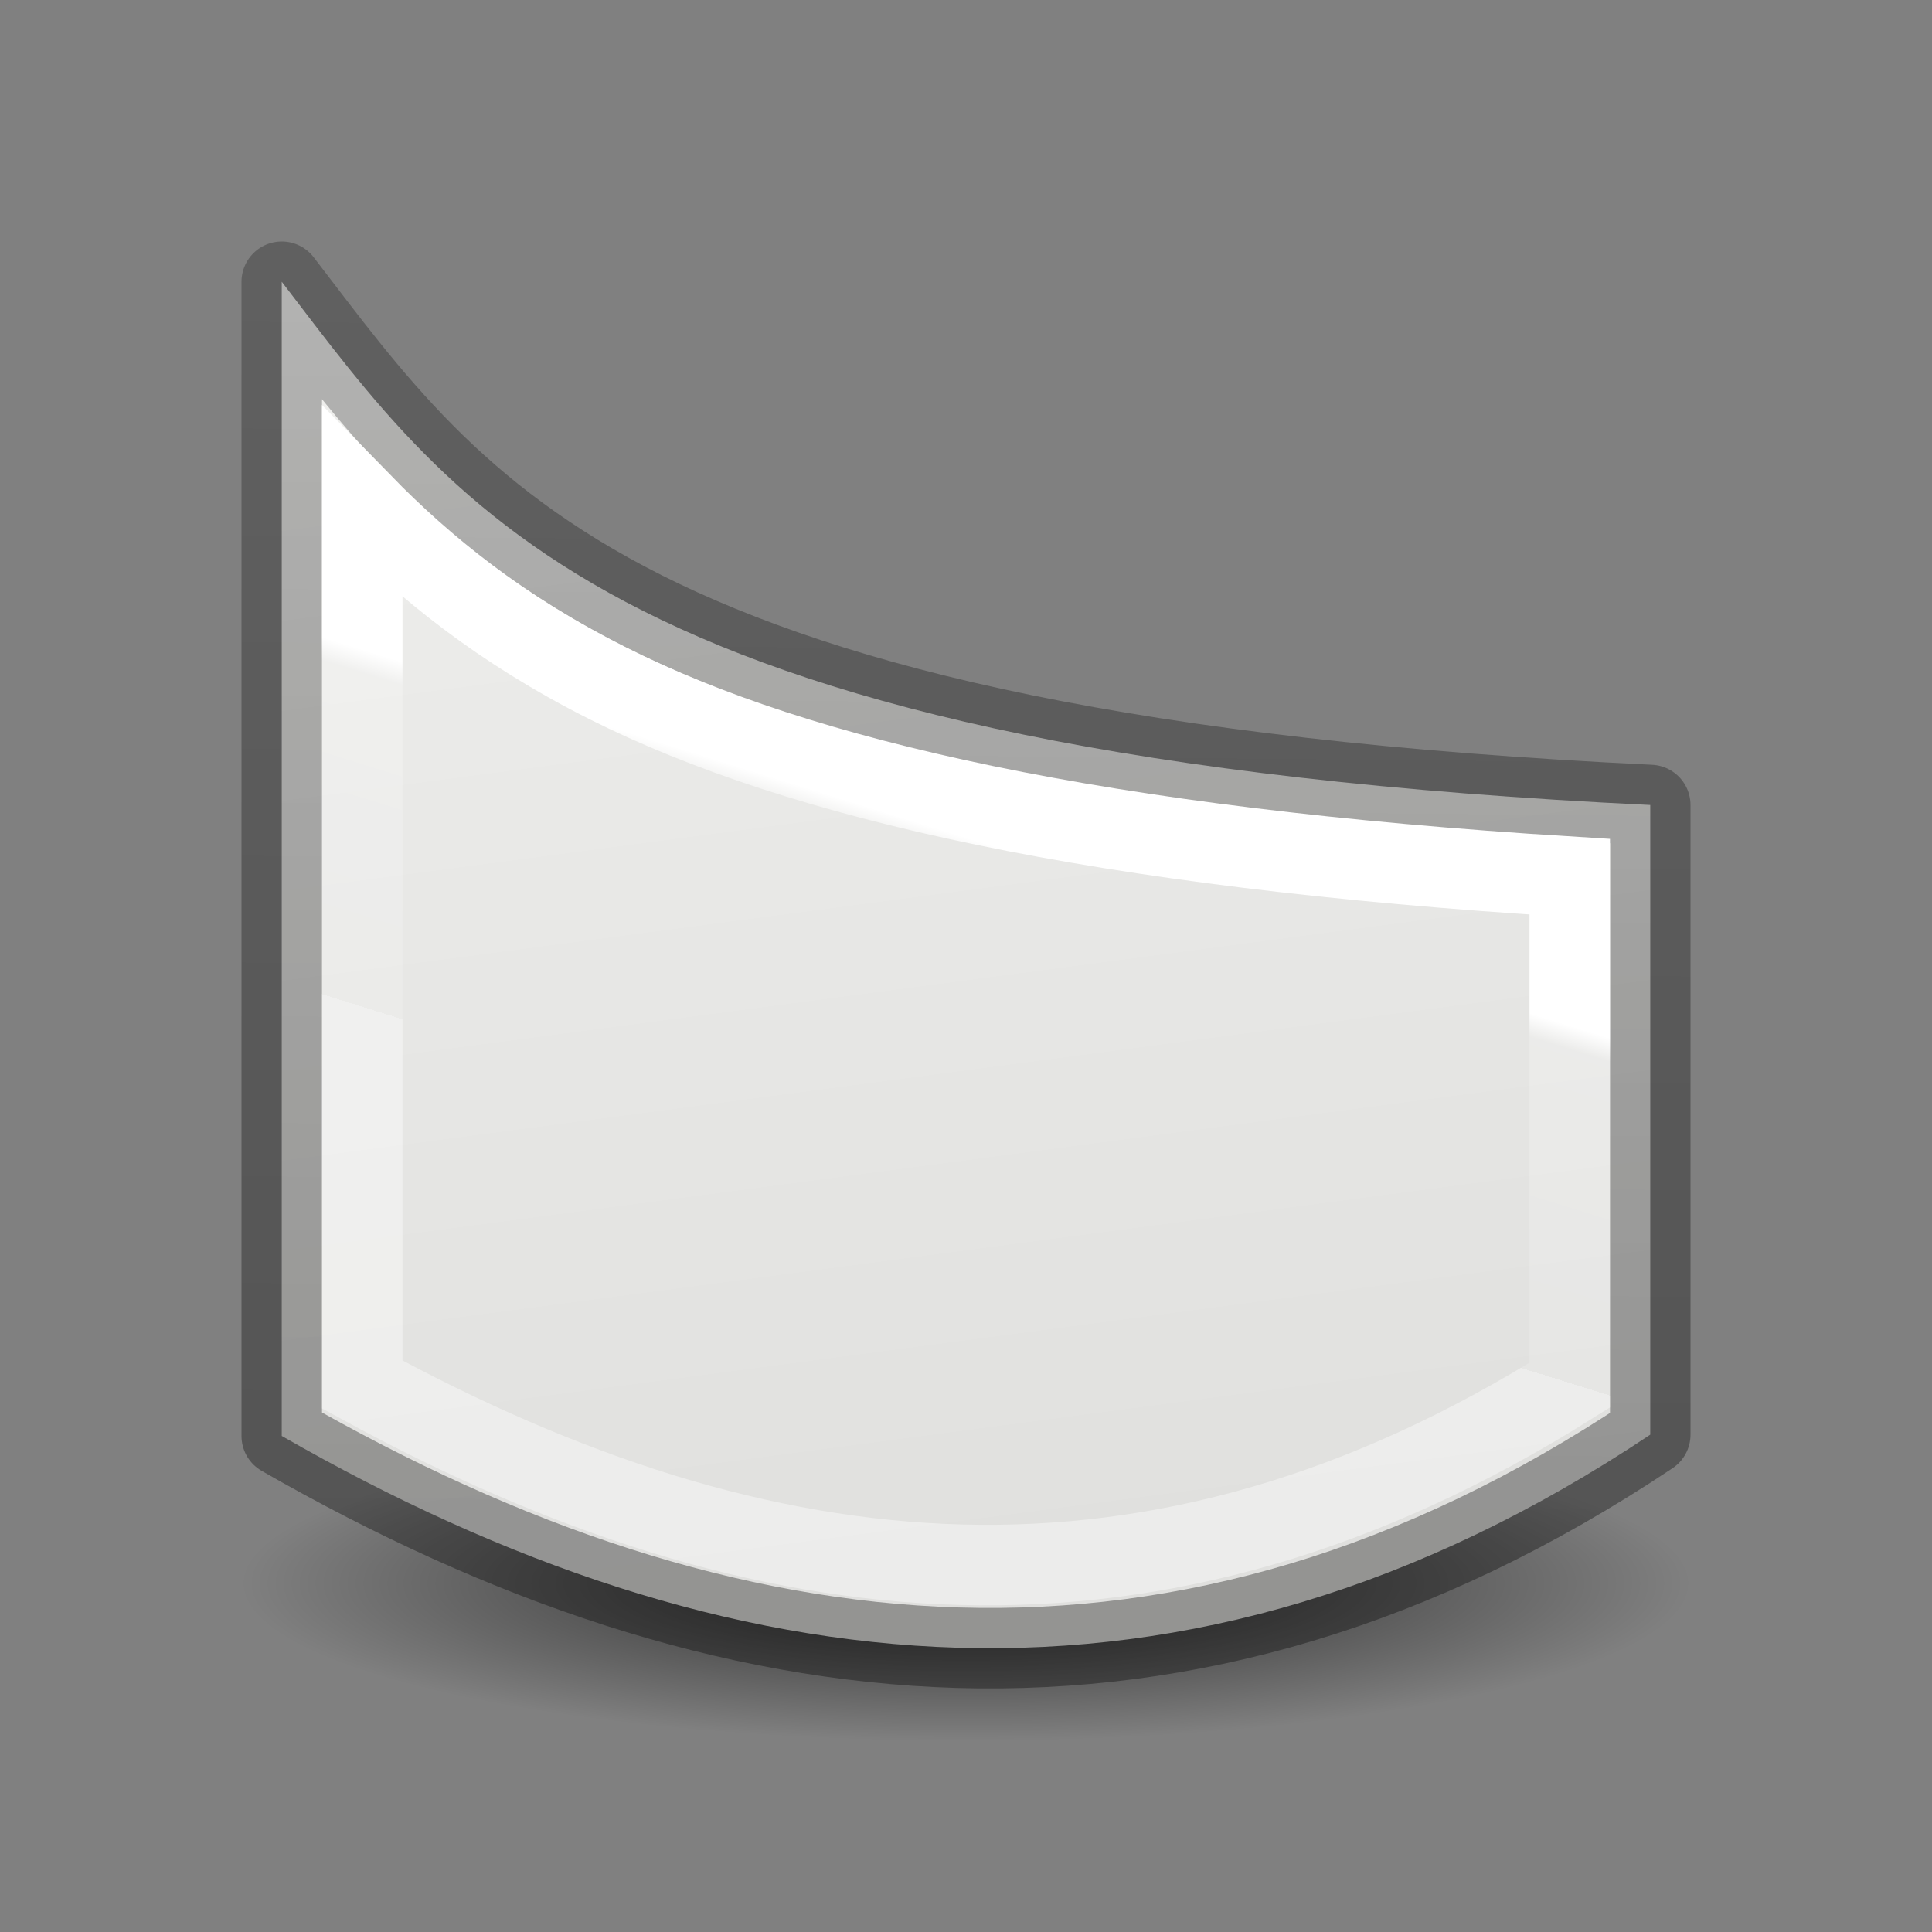 <svg viewBox="0 0 24 24" xmlns="http://www.w3.org/2000/svg" xmlns:xlink="http://www.w3.org/1999/xlink"><rect x="0" y="0" width="24" height="24" fill="#808080" stroke="none"/><linearGradient id="a" gradientTransform="matrix(.254 0 0 .305 19.129 -.685)" gradientUnits="userSpaceOnUse" x1="11.35" x2="10.934" y1="63.607" y2="12.016"><stop offset="0" stop-opacity=".34"/><stop offset="1" stop-opacity=".247"/></linearGradient><linearGradient id="b" gradientTransform="matrix(.243 0 0 .351 2.162 -.432)" gradientUnits="userSpaceOnUse" x1="22.989" x2="25.596" y1="34.644" y2="46.729"><stop offset="0" stop-color="#fff"/><stop offset=".067" stop-color="#fff" stop-opacity=".235"/><stop offset="1" stop-color="#fff" stop-opacity=".157"/><stop offset="1" stop-color="#fff" stop-opacity=".392"/></linearGradient><radialGradient id="c" cx="2.25" cy="16" gradientTransform="matrix(.533 0 0 .116 10.8 17.813)" gradientUnits="userSpaceOnUse" r="16.875"><stop offset="0"/><stop offset="1" stop-opacity="0"/></radialGradient><linearGradient id="d" gradientTransform="matrix(.385 0 0 .385 2.97 2.123)" gradientUnits="userSpaceOnUse" x1="30.883" x2="25.604" y1="5.331" y2="45.271"><stop offset="0" stop-color="#eeeeec"/><stop offset="1" stop-color="#e0e0de"/></linearGradient><ellipse cx="12" cy="19.675" display="block" fill="url(#c)" fill-rule="evenodd" opacity=".711" rx="9" ry="1.963"/><g stroke-linecap="round" transform="matrix(-1 0 0 1 24 0)"><path d="m3.5 10c12.882-.617 14.804-3.64 17-6.5v14.338c-5.525 3.168-11.204 3.852-17-.016z" fill="url(#d)" stroke="url(#a)" stroke-linejoin="round"/><path d="m19.5 6.258c-.769.787-1.716 1.559-3.043 2.227-2.403 1.209-6.129 2.046-11.957 2.406v6.316c5.156 3.233 10.003 2.718 15-.008z" fill="none" stroke="url(#b)"/></g></svg>